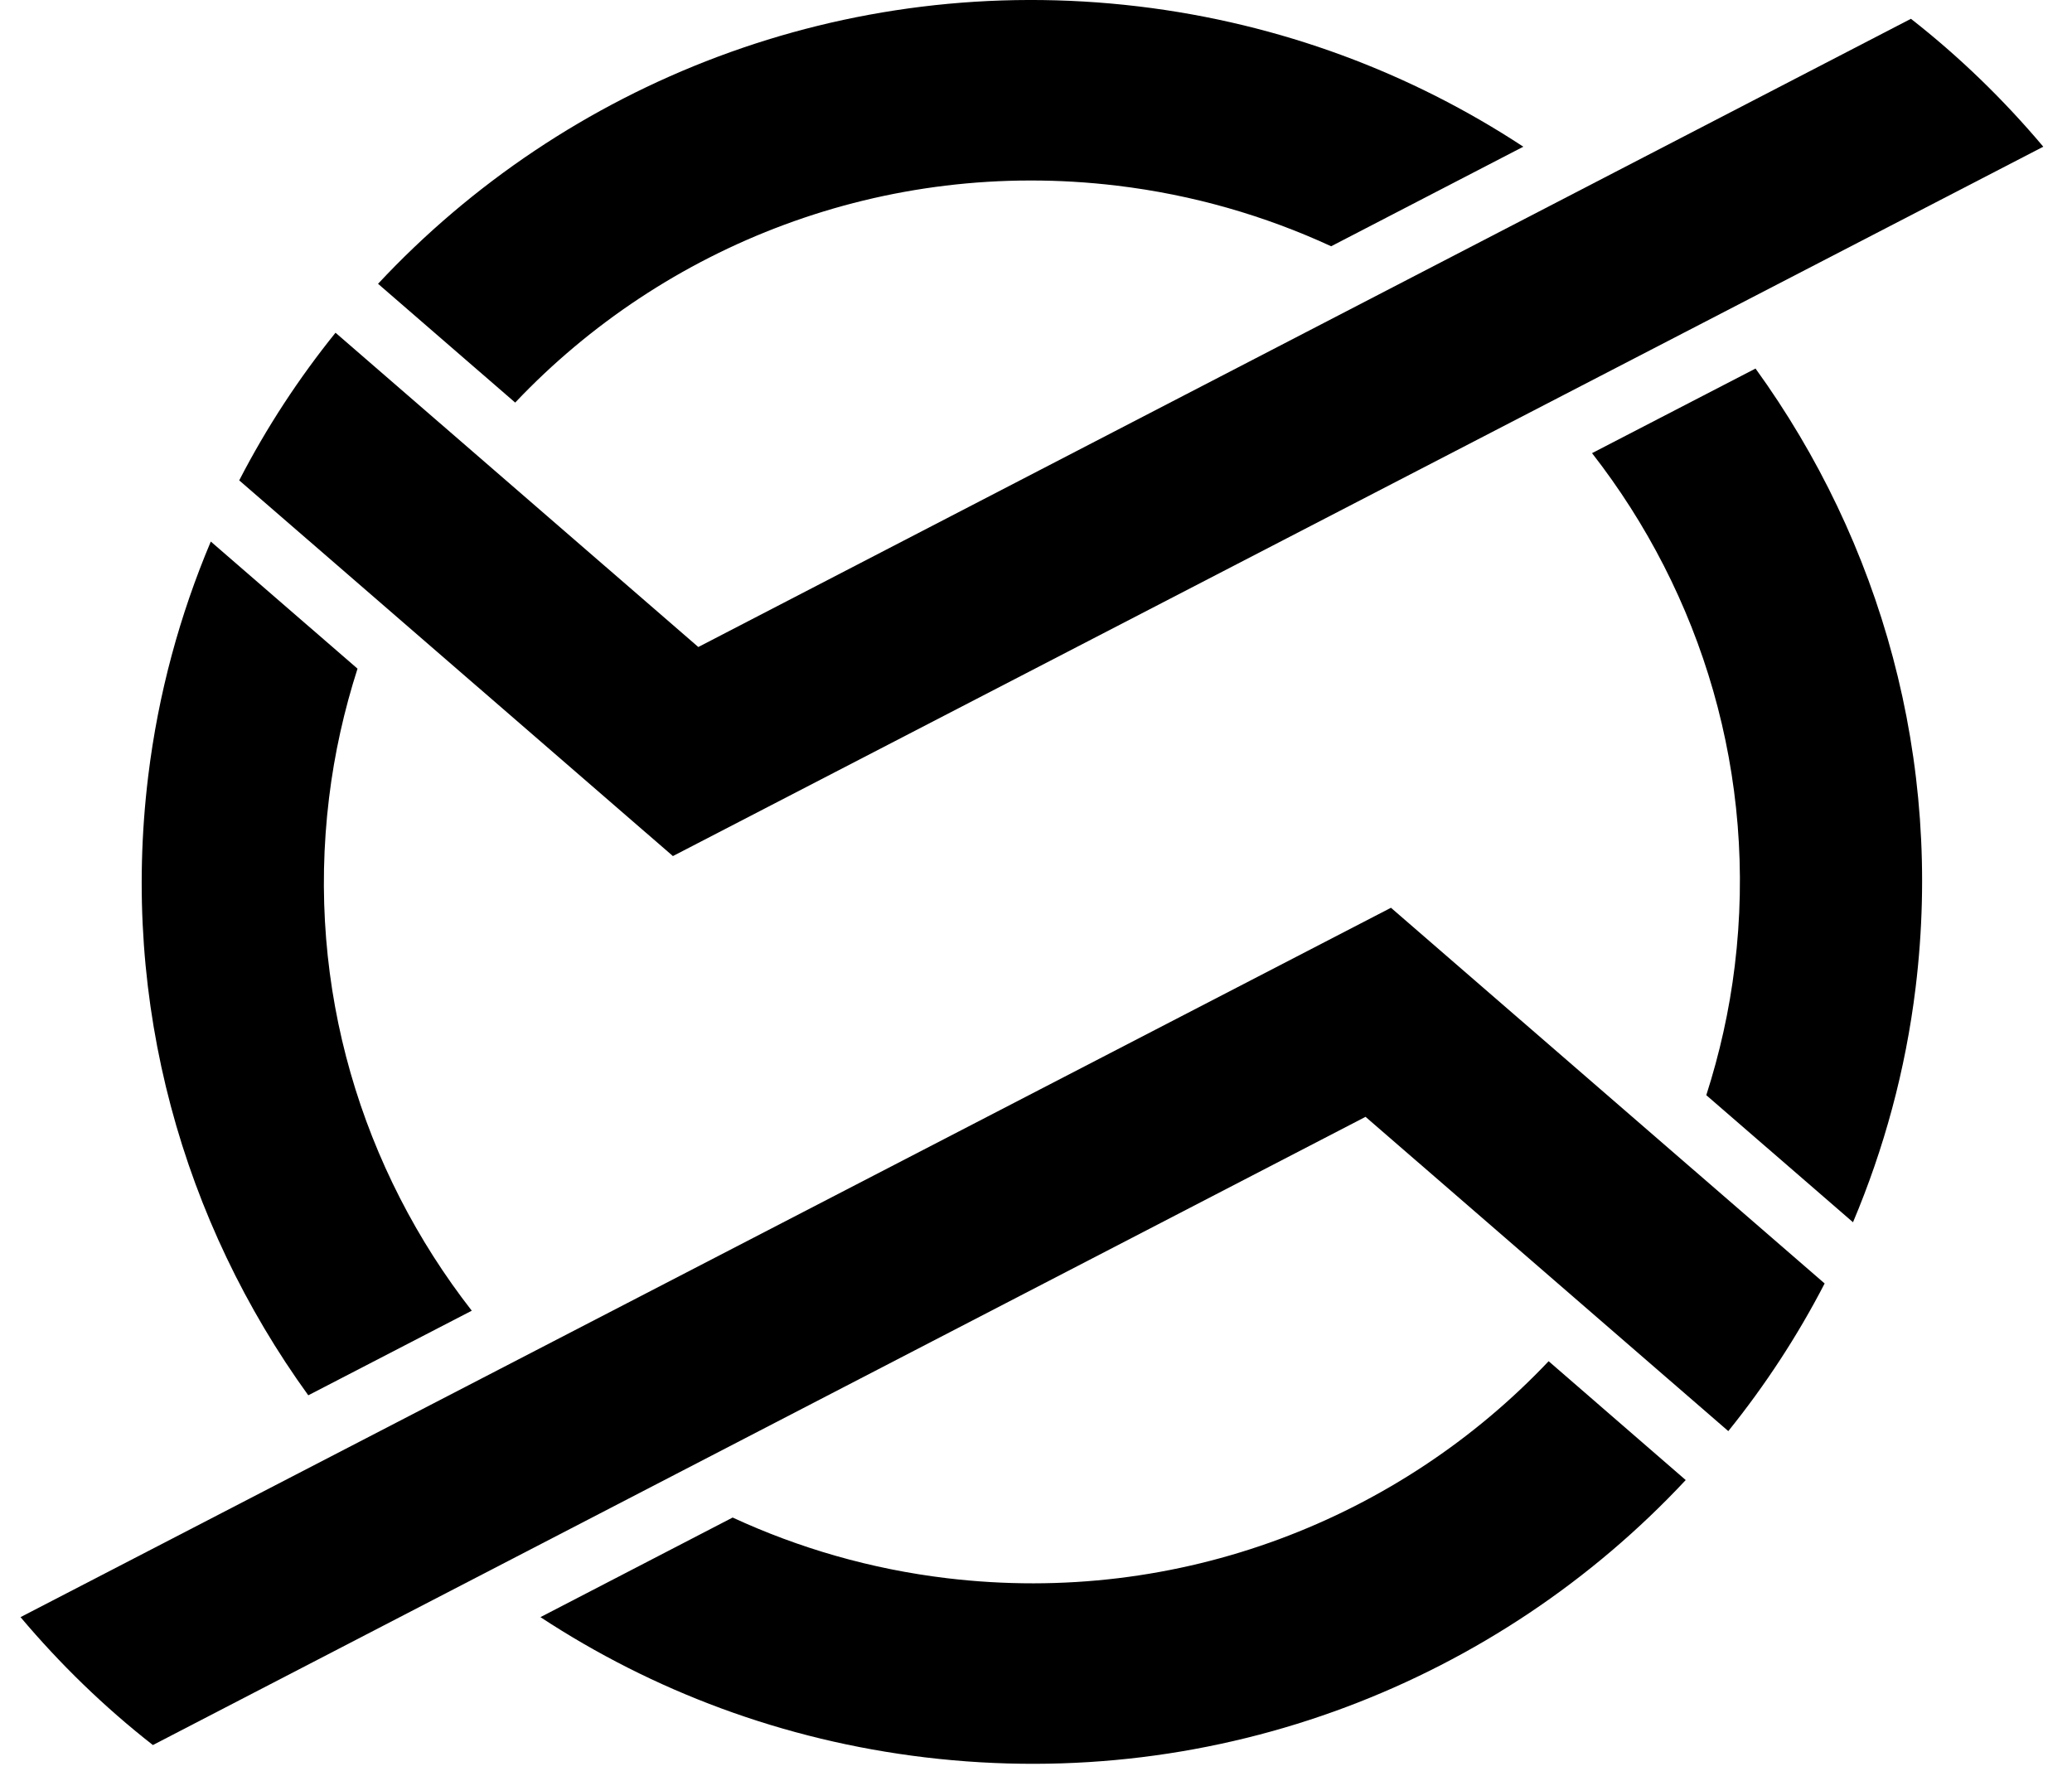 <svg width="42" height="36" viewBox="0 0 42 36" fill="none" xmlns="http://www.w3.org/2000/svg">
<path d="M10.443 8.161C13.462 4.972 17.919 3.198 22.636 3.763C24.184 3.948 25.642 4.374 26.983 4.992L30.878 2.974C28.609 1.483 25.967 0.476 23.079 0.13C17.103 -0.584 11.46 1.686 7.663 5.753L10.443 8.161Z" fill="black"/>
<path d="M14.155 13.116L6.801 6.745C6.056 7.669 5.4 8.67 4.849 9.738L13.64 17.354L41.418 2.974C40.618 2.024 39.721 1.152 38.735 0.381L14.155 13.116Z" fill="black"/>
<path d="M9.563 26.57C7.339 23.718 6.199 20.034 6.67 16.174C6.78 15.268 6.978 14.394 7.247 13.555L4.273 10.978C3.646 12.464 3.208 14.057 3.004 15.736C2.441 20.357 3.712 24.778 6.249 28.285L9.563 26.57Z" fill="black"/>
<path d="M31.391 27.594C28.372 30.784 23.915 32.557 19.197 31.993C17.649 31.808 16.191 31.382 14.851 30.763L10.955 32.782C13.224 34.273 15.867 35.28 18.755 35.625C24.731 36.34 30.373 34.07 34.17 30.003L31.391 27.594Z" fill="black"/>
<path d="M35.585 7.471L32.271 9.186C34.495 12.037 35.634 15.721 35.164 19.581C35.054 20.488 34.856 21.362 34.587 22.201L37.561 24.777C38.188 23.291 38.626 21.698 38.83 20.02C39.393 15.398 38.122 10.978 35.585 7.471Z" fill="black"/>
<path d="M27.68 22.64L35.033 29.011C35.778 28.086 36.434 27.086 36.986 26.018L28.195 18.402L0.416 32.782C1.217 33.732 2.113 34.604 3.099 35.375L27.68 22.64Z" fill="black"/>
</svg>
